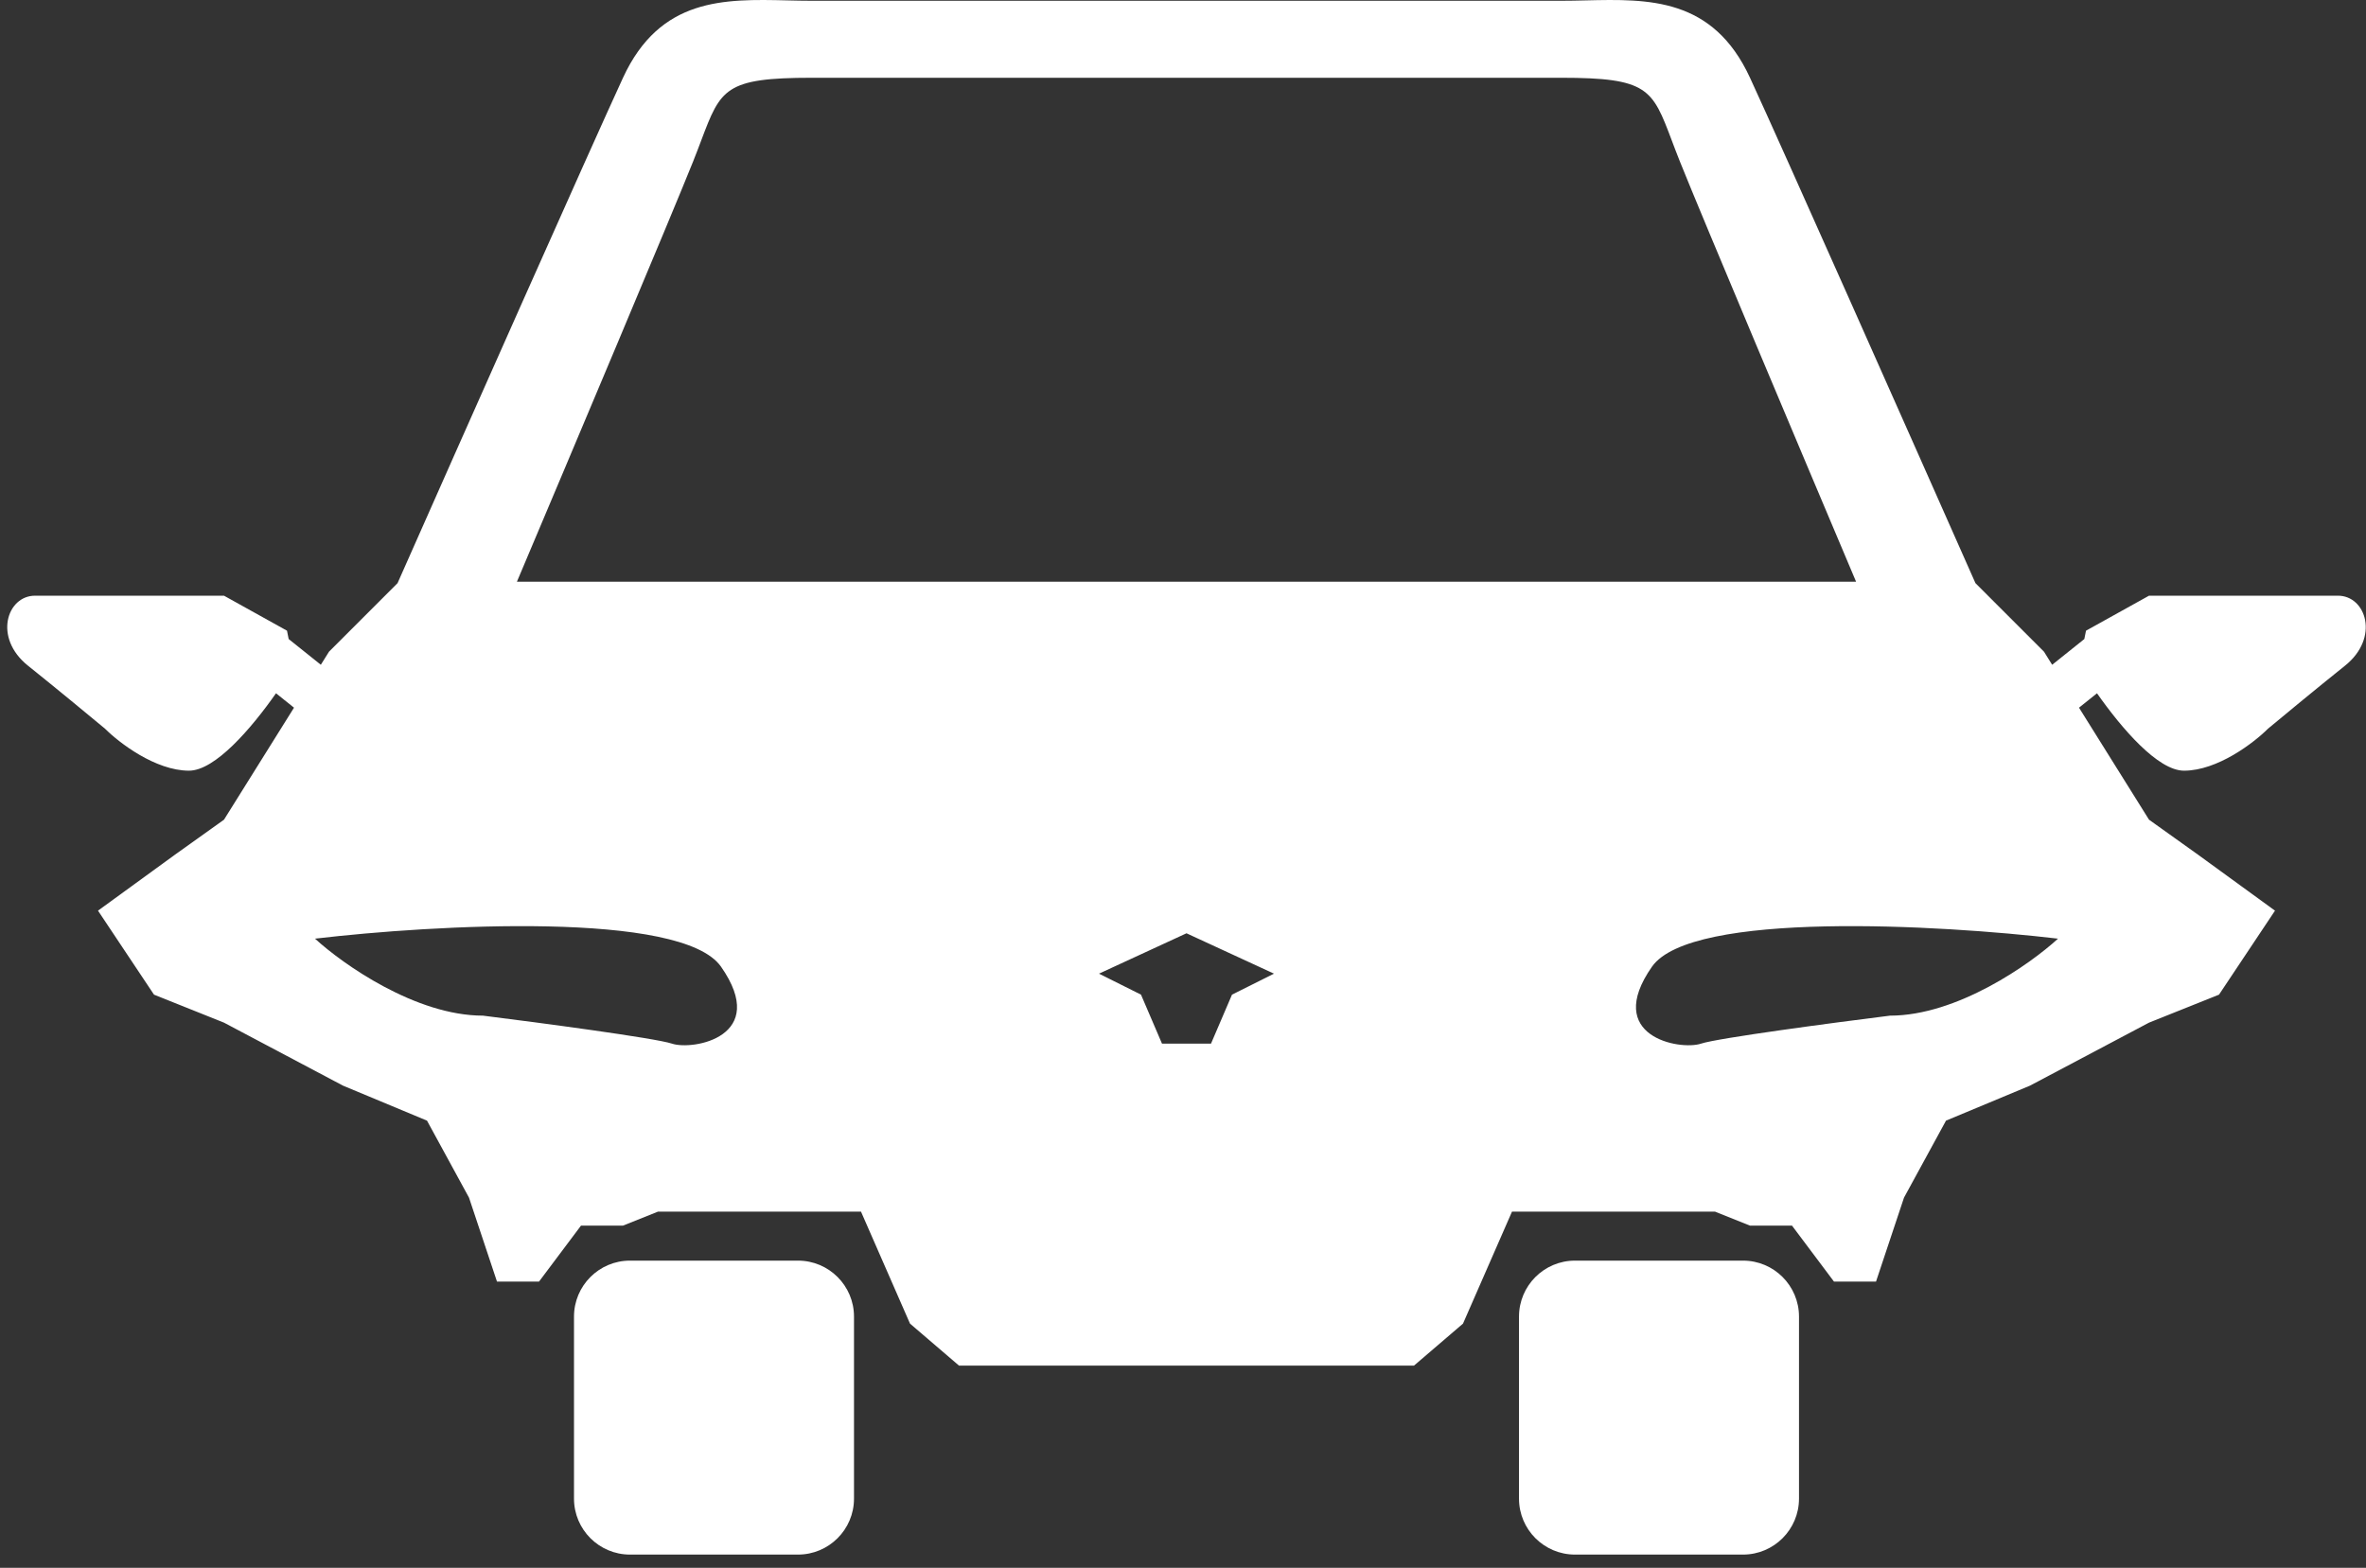 <svg width="169" height="112" viewBox="0 0 169 112" fill="none" xmlns="http://www.w3.org/2000/svg">
<rect x="0" y="0" width="169" height="112" fill="#333333" stroke="none"/>
<path fill-rule="evenodd" clip-rule="evenodd" d="M84.5 41.555H36.923C40.73 32.552 47.959 15.407 49.5 11.555C49.723 10.998 49.915 10.491 50.089 10.028C51.482 6.345 51.78 5.555 58 5.555H84H85.5H111.5C117.72 5.555 118.018 6.345 119.411 10.028C119.585 10.491 119.777 10.998 120 11.555C121.541 15.407 128.77 32.552 132.577 41.555H85H84.5ZM84.75 66.671L78.5 69.555L81.5 71.055L83 74.555H84.5H85H86.5L88 71.055L91 69.555L84.75 66.671ZM84.5 97.555H68.5L65 94.555L61.5 86.555H47L44.5 87.555H41.5L38.5 91.555H35.5L33.5 85.555L30.5 80.055L24.5 77.555L16 73.055L11 71.055L7 65.055L12.5 61.055L16 58.555L21 50.555L19.714 49.526C17.948 52.044 15.363 55.055 13.5 55.055C11.1 55.055 8.5 53.055 7.5 52.055C6.5 51.222 4 49.155 2 47.555C-0.5 45.555 0.5 42.555 2.5 42.555H16L20.5 45.055L20.619 45.65L22.917 47.489L23.5 46.555L28.397 41.658C33.042 31.168 42.169 10.607 44.5 5.555C47.148 -0.183 51.745 -0.076 56.226 0.028C56.821 0.042 57.414 0.055 58 0.055H84H85.5H111.5C112.086 0.055 112.679 0.042 113.274 0.028C117.755 -0.076 122.352 -0.183 125 5.555C127.332 10.607 136.458 31.168 141.103 41.658L146 46.555L146.583 47.489L148.881 45.65L149 45.055L153.5 42.555H167C169 42.555 170 45.555 167.5 47.555C165.5 49.155 163 51.222 162 52.055C161 53.055 158.4 55.055 156 55.055C154.137 55.055 151.552 52.044 149.786 49.526L148.5 50.555L153.5 58.555L157 61.055L162.5 65.055L158.5 71.055L153.5 73.055L145 77.555L139 80.055L136 85.555L134 91.555H131L128 87.555H125L122.5 86.555H108L104.5 94.555L101 97.555H85H84.5ZM45 90.055C42.791 90.055 41 91.846 41 94.055V107.055C41 109.264 42.791 111.055 45 111.055H57C59.209 111.055 61 109.264 61 107.055V94.055C61 91.846 59.209 90.055 57 90.055H45ZM34.5 72.555C29.7 72.555 24.5 68.888 22.5 67.055C31 66.055 48.7 65.055 51.5 69.055C55 74.055 49.5 75.055 48 74.555C46.8 74.155 38.5 73.055 34.5 72.555ZM128.5 94.055C128.5 91.846 126.709 90.055 124.5 90.055H112.5C110.291 90.055 108.5 91.846 108.5 94.055V107.055C108.5 109.264 110.291 111.055 112.5 111.055H124.5C126.709 111.055 128.5 109.264 128.5 107.055V94.055ZM147 67.055C145 68.888 139.8 72.555 135 72.555C131 73.055 122.7 74.155 121.5 74.555C120 75.055 114.5 74.055 118 69.055C120.8 65.055 138.5 66.055 147 67.055Z" fill="white"/>
</svg>
